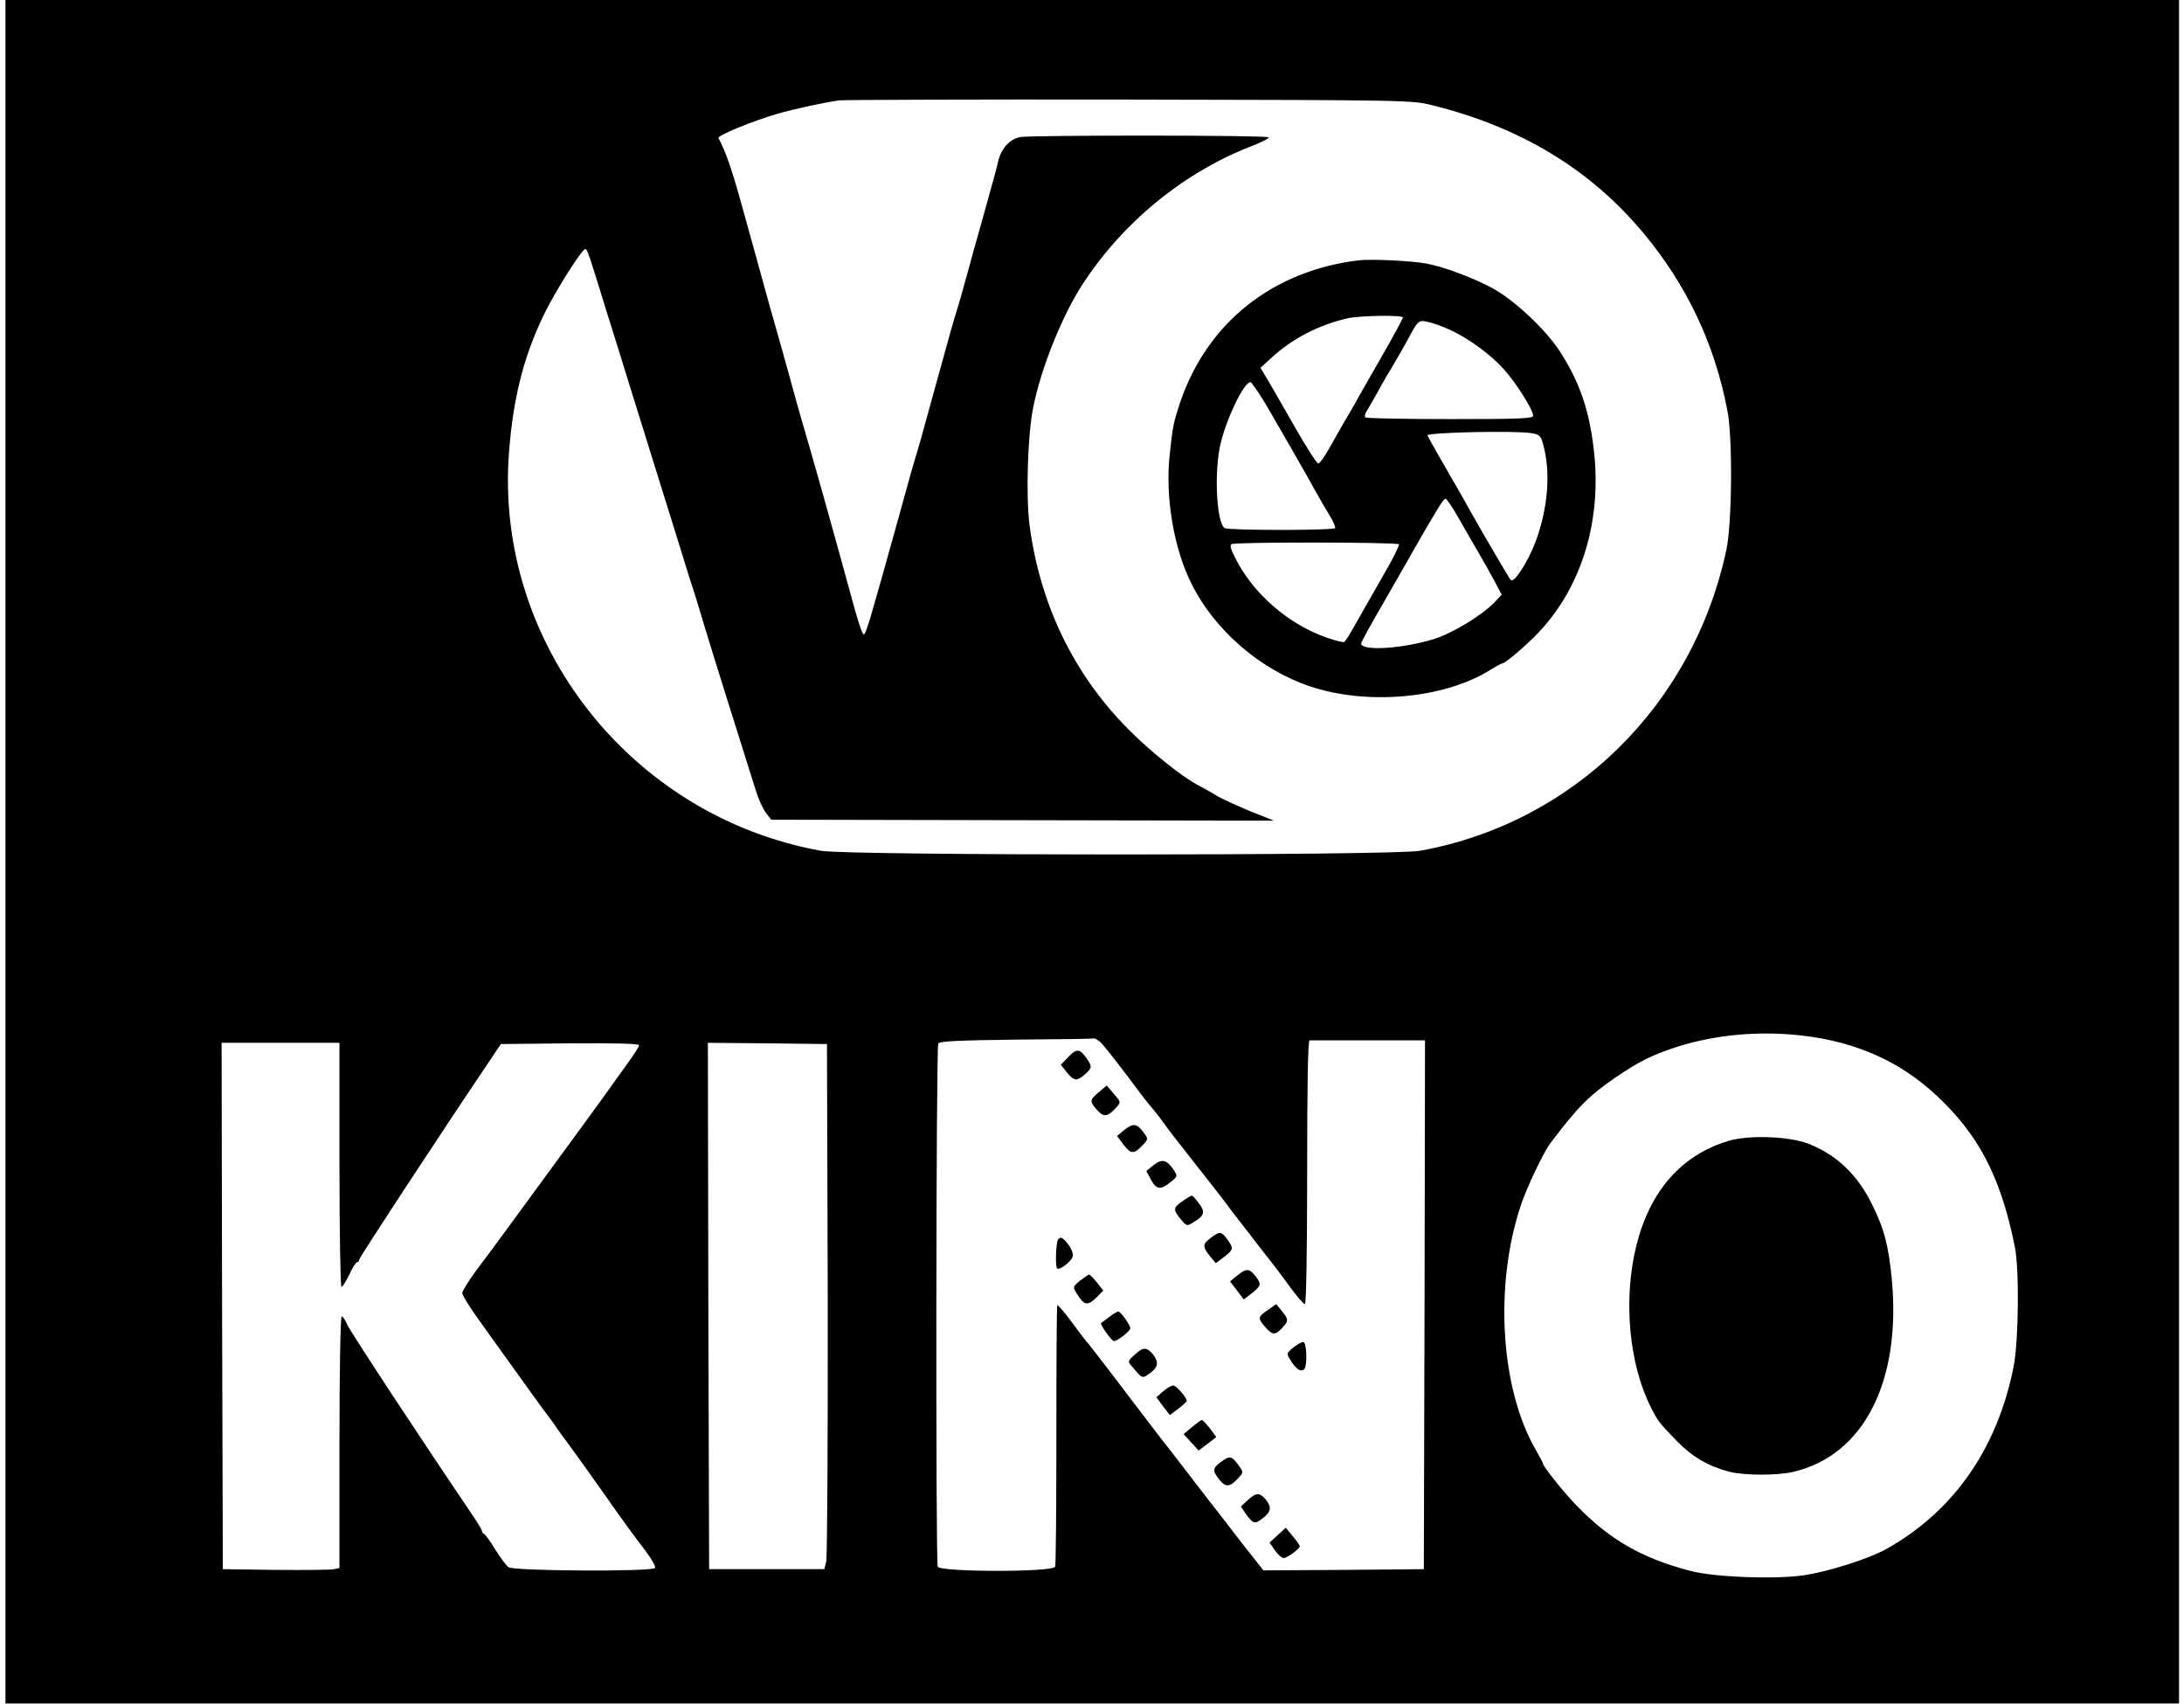 <?xml version="1.0" encoding="UTF-8"?>
<svg xmlns="http://www.w3.org/2000/svg" xmlns:xlink="http://www.w3.org/1999/xlink" width="200px" height="156px" viewBox="0 0 199 156" version="1.1">
<g id="surface1">
<path style=" stroke:none;fill-rule:nonzero;fill:rgb(0%,0%,0%);fill-opacity:1;" d="M 0 77.977 L 0 155.953 L 199.047 155.953 L 199.047 0 L 0 0 Z M 130.672 9.637 C 138.746 11.645 145.113 15.484 149.992 21.328 C 153.949 26.066 156.516 31.461 157.684 37.578 C 158.18 40.039 158.113 47.914 157.594 50.328 C 154.559 64.57 143.605 75.336 129.547 77.887 C 127.074 78.34 77.145 78.34 74.672 77.887 C 57.285 74.75 44.824 58.883 46.105 41.527 C 46.488 36.18 47.613 32.004 49.727 27.984 C 50.965 25.684 52.832 22.797 53.102 22.797 C 53.281 22.797 53.461 23.359 55.059 28.551 C 55.574 30.152 56.543 33.312 57.238 35.547 C 58.812 40.625 60.367 45.613 61.738 49.992 C 62.301 51.844 62.863 53.625 62.977 53.941 C 63.086 54.258 63.492 55.566 63.875 56.875 C 64.75 59.785 66.688 65.949 68.688 72.289 C 68.934 73.125 69.383 74.094 69.656 74.434 L 70.125 75.043 L 93.156 75.09 L 116.164 75.133 L 113.961 74.254 C 112.77 73.758 111.398 73.125 110.926 72.855 C 110.477 72.562 109.734 72.156 109.305 71.93 C 107.867 71.207 104.941 68.883 102.941 66.875 C 97.836 61.797 94.711 55.316 93.766 47.961 C 93.449 45.273 93.605 39.926 94.102 37.352 C 94.82 33.742 96.758 28.891 98.668 25.977 C 102.379 20.289 107.934 15.777 114.098 13.383 C 115.043 13.023 115.762 12.641 115.672 12.57 C 115.492 12.367 93.879 12.367 92.91 12.547 C 91.922 12.75 91.156 13.633 90.887 14.852 C 90.637 15.91 90.547 16.184 89.336 20.539 C 88.953 21.848 88.391 23.922 88.051 25.164 C 87.715 26.406 87.309 27.828 87.152 28.324 C 86.973 28.82 86.23 31.461 85.488 34.191 C 83.688 40.691 83.645 40.875 83.441 41.527 C 83.328 41.844 82.562 44.531 81.754 47.508 C 79.078 57.125 78.809 58.027 78.605 58.07 C 78.449 58.117 78.043 56.852 76.898 52.586 C 76.109 49.676 73.566 40.602 72.984 38.707 C 72.691 37.715 72.242 36.09 71.973 35.094 C 71.703 34.102 70.801 30.852 69.945 27.875 C 69.113 24.895 67.969 20.719 67.383 18.621 C 66.504 15.461 65.965 13.902 65.293 12.641 C 65.156 12.414 68.461 11.059 70.734 10.406 C 72.242 9.977 74.895 9.391 76.355 9.188 C 76.738 9.141 88.684 9.094 102.895 9.117 C 128.402 9.164 128.785 9.164 130.672 9.637 Z M 164.41 94.793 C 169.738 95.379 174.012 97.387 177.566 101 C 180.961 104.406 182.785 108.129 184 114.09 C 184.426 116.098 184.359 122.688 183.91 125.035 C 182.445 132.594 178.375 138.418 172.168 141.848 C 170.57 142.73 166.859 143.902 164.656 144.219 C 162.047 144.602 156.492 144.398 154.289 143.812 C 149.812 142.641 146.887 140.945 143.852 137.809 C 142.637 136.547 140.793 134.242 140.793 133.973 C 140.793 133.906 140.5 133.363 140.164 132.777 C 136.902 127.18 136.316 117.699 138.77 110.344 C 139.375 108.582 140.84 105.488 141.512 104.609 C 144.031 101.293 145.023 100.297 147.43 98.652 C 149.52 97.207 150.848 96.551 153.164 95.809 C 156.629 94.723 160.562 94.363 164.41 94.793 Z M 100.266 95.402 C 100.625 95.738 102.176 97.727 104 100.188 C 104.246 100.5 104.695 101.09 105.012 101.449 C 105.348 101.832 105.797 102.441 106.043 102.781 C 106.496 103.414 107.012 104.09 109.555 107.316 C 110.25 108.176 111.512 109.801 112.344 110.93 C 113.195 112.035 114.5 113.727 115.242 114.676 C 116.008 115.625 117.109 117.09 117.695 117.902 C 118.301 118.715 118.863 119.391 119 119.391 C 119.113 119.391 119.203 114.699 119.203 107.316 C 119.203 99.418 119.27 95.242 119.426 95.242 C 119.562 95.242 121.633 95.242 124.039 95.242 C 126.445 95.242 128.785 95.242 129.211 95.242 L 129.996 95.242 L 129.953 119.438 L 129.887 143.656 L 122.531 143.723 L 115.199 143.766 L 113.309 141.375 C 112.297 140.043 110.836 138.172 110.094 137.223 C 109.352 136.273 108.496 135.145 108.18 134.738 C 107.867 134.332 107.215 133.477 106.719 132.844 C 105.82 131.715 104.359 129.797 100.895 125.238 C 99.906 123.953 99.051 122.844 98.961 122.777 C 98.895 122.711 98.285 121.922 97.633 121.016 C 96.957 120.113 96.375 119.438 96.328 119.484 C 96.262 119.527 96.238 124.875 96.238 131.332 C 96.238 137.809 96.195 143.25 96.125 143.43 C 95.926 143.949 85.578 143.926 85.375 143.43 C 85.172 142.887 85.219 95.852 85.422 95.535 C 85.555 95.312 87.332 95.242 92.551 95.176 C 96.395 95.152 99.59 95.109 99.656 95.062 C 99.746 95.039 100.016 95.199 100.266 95.402 Z M 30.586 106.641 C 30.586 112.781 30.676 117.812 30.77 117.812 C 30.879 117.812 31.195 117.293 31.488 116.684 C 31.781 116.051 32.094 115.555 32.207 115.555 C 32.297 115.555 32.387 115.465 32.387 115.328 C 32.387 115.148 39.875 103.73 44.082 97.5 L 45.363 95.582 L 51.707 95.516 C 55.867 95.492 58.027 95.535 58.027 95.695 C 58.027 95.809 57.555 96.551 56.992 97.32 C 56.43 98.109 55.824 98.945 55.645 99.191 C 55.102 99.984 52.809 103.121 49.816 107.203 C 48.219 109.371 46.375 111.922 45.68 112.848 C 45.004 113.773 43.855 115.328 43.137 116.277 C 42.418 117.25 41.832 118.195 41.832 118.375 C 41.832 118.578 42.574 119.777 43.496 121.039 C 47.434 126.547 49.703 129.684 49.887 129.887 C 49.977 130 50.312 130.473 50.605 130.902 C 50.898 131.332 51.234 131.781 51.348 131.918 C 51.641 132.301 53.82 135.328 54.766 136.68 C 56.16 138.688 57.555 140.609 58.633 142.008 C 59.172 142.73 59.555 143.406 59.488 143.543 C 59.266 143.902 46.512 143.836 46.062 143.473 C 45.859 143.34 45.32 142.594 44.848 141.848 C 44.398 141.105 43.926 140.449 43.812 140.426 C 43.723 140.383 43.633 140.246 43.633 140.156 C 43.633 140.043 43.16 139.277 42.574 138.418 C 38.301 132.121 31.531 121.852 31.285 121.242 C 31.129 120.859 30.902 120.52 30.789 120.52 C 30.676 120.52 30.586 125.578 30.586 132.031 L 30.586 143.543 L 30.094 143.656 C 29.801 143.723 27.395 143.746 24.738 143.723 L 19.906 143.656 L 19.836 119.551 L 19.793 95.469 L 30.586 95.469 Z M 75.301 118.895 C 75.32 131.738 75.254 142.547 75.164 142.934 L 74.984 143.656 L 64.438 143.656 L 64.367 119.551 L 64.324 95.469 L 69.766 95.516 L 75.23 95.582 Z M 75.301 118.895 "/>
<path style=" stroke:none;fill-rule:nonzero;fill:rgb(0%,0%,0%);fill-opacity:1;" d="M 123.926 23.832 C 116.008 24.781 110.004 29.59 107.551 36.902 C 106.969 38.684 106.898 38.953 106.605 41.707 C 106.203 45.547 106.988 50.238 108.633 53.488 C 110.77 57.734 114.906 61.297 119.449 62.832 C 124.691 64.594 131.707 63.961 135.914 61.367 C 136.496 61.004 137.039 60.711 137.129 60.711 C 137.352 60.711 139.266 59.086 140.297 58.004 C 144.211 53.941 146.102 48.027 145.516 41.777 C 145.133 37.805 144.211 35.004 142.277 32.07 C 140.973 30.109 138.25 27.559 136.297 26.453 C 134.652 25.527 131.797 24.441 130.109 24.125 C 128.805 23.879 125.07 23.699 123.926 23.832 Z M 127.973 29.07 C 127.973 29.16 127.051 30.875 125.906 32.859 C 124.781 34.824 123.699 36.699 123.543 37.016 C 123.363 37.328 122.938 38.074 122.555 38.707 C 122.195 39.316 121.586 40.422 121.18 41.121 C 120.777 41.844 120.348 42.43 120.215 42.43 C 120.078 42.43 119.09 40.875 118.012 38.977 C 116.93 37.105 115.805 35.117 115.492 34.621 L 114.93 33.672 L 115.941 32.75 C 117.852 30.988 120.258 29.746 122.914 29.137 C 124.059 28.891 127.973 28.82 127.973 29.07 Z M 132.18 30.152 C 133.844 30.875 136.023 32.453 137.238 33.832 C 138.344 35.051 139.895 37.531 139.895 38.051 C 139.895 38.324 138.723 38.367 132.293 38.367 C 128.109 38.367 124.602 38.301 124.531 38.211 C 124.441 38.141 124.512 37.848 124.668 37.602 C 124.848 37.328 125.32 36.516 125.723 35.773 C 126.129 35.027 126.691 34.059 126.961 33.629 C 127.23 33.199 127.75 32.273 128.133 31.598 C 129.391 29.273 129.344 29.297 130.199 29.453 C 130.605 29.543 131.504 29.836 132.18 30.152 Z M 115.445 37.059 C 116.863 39.496 118.797 42.859 119.875 44.801 C 120.281 45.547 120.91 46.605 121.25 47.172 C 121.586 47.711 121.812 48.254 121.766 48.344 C 121.633 48.57 111.984 48.57 111.645 48.344 C 110.926 47.871 110.68 43.469 111.219 40.875 C 111.691 38.57 113.398 34.984 114.008 34.984 C 114.117 34.984 114.75 35.93 115.445 37.059 Z M 139.758 39.656 C 140.457 39.766 140.59 39.902 140.793 40.602 C 141.535 43.199 141.266 46.539 140.098 49.652 C 139.398 51.48 138.141 53.422 137.848 53.105 C 137.691 52.926 135.465 49.133 134 46.539 C 133.641 45.859 132.629 44.125 131.773 42.633 C 130.918 41.168 130.223 39.902 130.223 39.859 C 130.223 39.586 138.273 39.406 139.758 39.656 Z M 132.988 47.281 C 133.484 48.164 134.25 49.473 134.676 50.219 C 135.125 50.961 135.824 52.203 136.25 52.992 L 137.016 54.438 L 136.387 55.113 C 135.215 56.332 132.586 57.938 130.828 58.5 C 127.906 59.402 124.148 59.629 124.148 58.906 C 124.148 58.793 125.07 57.102 126.219 55.137 C 127.344 53.172 128.535 51.121 128.852 50.531 C 131.102 46.605 131.707 45.613 131.887 45.656 C 132 45.703 132.496 46.426 132.988 47.281 Z M 127.613 49.832 C 127.66 49.922 127.098 51.074 126.355 52.359 C 124.645 55.34 124.398 55.793 123.496 57.371 C 123.094 58.094 122.688 58.727 122.598 58.77 C 122.508 58.84 121.766 58.637 120.957 58.363 C 117.449 57.125 114.23 54.324 112.613 51.074 C 112.184 50.238 112.094 49.879 112.297 49.812 C 112.746 49.609 127.48 49.629 127.613 49.832 Z M 127.613 49.832 "/>
<path style=" stroke:none;fill-rule:nonzero;fill:rgb(0%,0%,0%);fill-opacity:1;" d="M 157.773 104.453 C 153.5 105.738 150.621 108.988 149.363 113.977 C 148.125 118.895 148.664 124.875 150.688 128.848 C 151.32 130.113 151.43 130.25 153.098 131.965 C 154.492 133.387 155.906 134.219 157.863 134.738 C 159.168 135.078 162.273 135.102 163.758 134.738 C 170.145 133.227 173.586 126.523 172.754 117.25 C 172.461 114.09 172.055 112.508 170.93 110.25 C 169.582 107.52 167.648 105.691 165.082 104.699 C 163.328 104.023 159.617 103.887 157.773 104.453 Z M 157.773 104.453 "/>
<path style=" stroke:none;fill-rule:nonzero;fill:rgb(0%,0%,0%);fill-opacity:1;" d="M 97.297 96.801 L 96.645 97.477 L 97.184 98.156 C 97.836 98.969 98.105 99.012 98.848 98.359 C 99.523 97.77 99.547 97.637 98.938 96.801 C 98.352 95.988 98.082 95.988 97.297 96.801 Z M 97.297 96.801 "/>
<path style=" stroke:none;fill-rule:nonzero;fill:rgb(0%,0%,0%);fill-opacity:1;" d="M 100.129 99.984 C 99.273 100.703 99.254 100.816 99.973 101.629 C 100.578 102.309 100.938 102.262 101.75 101.359 C 102.152 100.906 102.152 100.887 101.5 100.141 L 100.848 99.375 Z M 100.129 99.984 "/>
<path style=" stroke:none;fill-rule:nonzero;fill:rgb(0%,0%,0%);fill-opacity:1;" d="M 102.445 103.457 L 101.793 104 L 102.402 104.812 C 103.074 105.691 103.367 105.691 104.223 104.746 C 104.652 104.27 104.652 104.25 104.199 103.641 C 103.617 102.848 103.258 102.805 102.445 103.457 Z M 102.445 103.457 "/>
<path style=" stroke:none;fill-rule:nonzero;fill:rgb(0%,0%,0%);fill-opacity:1;" d="M 105.145 106.664 L 104.469 107.203 L 104.898 107.996 C 105.395 108.922 105.797 108.965 106.695 108.219 C 107.348 107.703 107.348 107.68 106.988 107.113 C 106.359 106.168 105.91 106.055 105.145 106.664 Z M 105.145 106.664 "/>
<path style=" stroke:none;fill-rule:nonzero;fill:rgb(0%,0%,0%);fill-opacity:1;" d="M 107.801 109.957 C 106.922 110.566 106.898 110.727 107.621 111.605 C 108.16 112.262 108.18 112.281 108.789 111.898 C 109.801 111.289 109.891 110.973 109.305 110.184 C 109.016 109.777 108.723 109.461 108.633 109.461 C 108.562 109.461 108.18 109.688 107.801 109.957 Z M 107.801 109.957 "/>
<path style=" stroke:none;fill-rule:nonzero;fill:rgb(0%,0%,0%);fill-opacity:1;" d="M 110.387 113.32 C 109.621 113.887 109.598 114.133 110.297 114.992 L 110.836 115.645 L 111.645 115.035 C 112.5 114.383 112.5 114.246 111.711 113.23 C 111.309 112.734 111.129 112.758 110.387 113.32 Z M 110.387 113.32 "/>
<path style=" stroke:none;fill-rule:nonzero;fill:rgb(0%,0%,0%);fill-opacity:1;" d="M 96.375 113.523 C 96.195 113.84 96.125 115.938 96.305 116.121 C 96.508 116.324 97.566 115.531 97.723 115.059 C 97.812 114.832 97.656 114.383 97.363 113.977 C 96.824 113.254 96.598 113.164 96.375 113.523 Z M 96.375 113.523 "/>
<path style=" stroke:none;fill-rule:nonzero;fill:rgb(0%,0%,0%);fill-opacity:1;" d="M 112.793 116.773 L 112.141 117.316 L 112.77 118.129 L 113.398 118.965 L 114.098 118.422 C 114.996 117.723 115.043 117.562 114.48 116.844 C 113.895 116.098 113.648 116.098 112.793 116.773 Z M 112.793 116.773 "/>
<path style=" stroke:none;fill-rule:nonzero;fill:rgb(0%,0%,0%);fill-opacity:1;" d="M 98.398 117.25 C 97.746 117.789 97.723 117.812 98.105 118.422 C 98.758 119.504 99.094 119.574 99.859 118.828 L 100.535 118.152 L 99.949 117.406 C 99.637 117.023 99.32 116.684 99.23 116.684 C 99.141 116.707 98.781 116.953 98.398 117.25 Z M 98.398 117.25 "/>
<path style=" stroke:none;fill-rule:nonzero;fill:rgb(0%,0%,0%);fill-opacity:1;" d="M 115.535 119.98 C 114.66 120.566 114.66 120.703 115.445 121.582 C 116.031 122.234 116.301 122.234 116.906 121.582 C 117.516 120.926 117.516 120.793 116.887 120.023 L 116.367 119.391 Z M 115.535 119.98 "/>
<path style=" stroke:none;fill-rule:nonzero;fill:rgb(0%,0%,0%);fill-opacity:1;" d="M 101.074 120.566 C 100.715 120.836 100.379 121.086 100.332 121.129 C 100.195 121.219 101.301 122.777 101.5 122.777 C 101.84 122.777 103.008 121.852 103.008 121.605 C 103.008 121.312 102.133 120.07 101.906 120.07 C 101.793 120.07 101.434 120.297 101.074 120.566 Z M 101.074 120.566 "/>
<path style=" stroke:none;fill-rule:nonzero;fill:rgb(0%,0%,0%);fill-opacity:1;" d="M 117.965 123.344 C 117.312 123.883 117.289 123.906 117.672 124.516 C 118.191 125.395 118.707 125.688 118.977 125.281 C 119.223 124.855 119.156 122.938 118.863 122.867 C 118.754 122.824 118.348 123.047 117.965 123.344 Z M 117.965 123.344 "/>
<path style=" stroke:none;fill-rule:nonzero;fill:rgb(0%,0%,0%);fill-opacity:1;" d="M 103.391 124.043 C 102.762 124.605 102.762 124.652 103.168 125.102 C 104.133 126.254 104.09 126.23 104.809 125.711 C 105.574 125.172 105.641 124.695 105.055 123.953 C 104.492 123.297 104.156 123.32 103.391 124.043 Z M 103.391 124.043 "/>
<path style=" stroke:none;fill-rule:nonzero;fill:rgb(0%,0%,0%);fill-opacity:1;" d="M 106 127.383 L 105.395 127.922 L 106 128.734 L 106.629 129.547 L 107.418 128.961 C 107.844 128.625 108.18 128.309 108.18 128.262 C 108.18 127.945 107.215 126.84 106.945 126.84 C 106.766 126.84 106.359 127.09 106 127.383 Z M 106 127.383 "/>
<path style=" stroke:none;fill-rule:nonzero;fill:rgb(0%,0%,0%);fill-opacity:1;" d="M 108.652 130.656 L 107.891 131.285 L 108.562 132.031 L 109.262 132.797 L 110.07 132.188 L 110.879 131.559 L 110.297 130.766 C 109.957 130.34 109.645 130 109.555 130 C 109.484 130 109.082 130.293 108.652 130.656 Z M 108.652 130.656 "/>
<path style=" stroke:none;fill-rule:nonzero;fill:rgb(0%,0%,0%);fill-opacity:1;" d="M 111.285 133.859 C 110.52 134.422 110.52 134.648 111.195 135.508 C 111.781 136.207 112.164 136.141 112.973 135.234 C 113.375 134.785 113.375 134.762 112.883 134.086 C 112.273 133.273 112.094 133.25 111.285 133.859 Z M 111.285 133.859 "/>
<path style=" stroke:none;fill-rule:nonzero;fill:rgb(0%,0%,0%);fill-opacity:1;" d="M 113.738 137.359 L 113.129 137.922 L 113.578 138.578 C 114.254 139.523 114.41 139.57 115.152 138.984 C 115.918 138.375 115.965 137.969 115.402 137.266 C 114.84 136.613 114.5 136.637 113.738 137.359 Z M 113.738 137.359 "/>
<path style=" stroke:none;fill-rule:nonzero;fill:rgb(0%,0%,0%);fill-opacity:1;" d="M 116.504 140.539 L 115.762 141.219 L 116.254 141.938 C 116.527 142.324 116.887 142.641 117.043 142.641 C 117.379 142.641 118.527 141.781 118.527 141.555 C 118.527 141.465 118.234 141.059 117.875 140.629 L 117.246 139.863 Z M 116.504 140.539 "/>
</g>
</svg>
